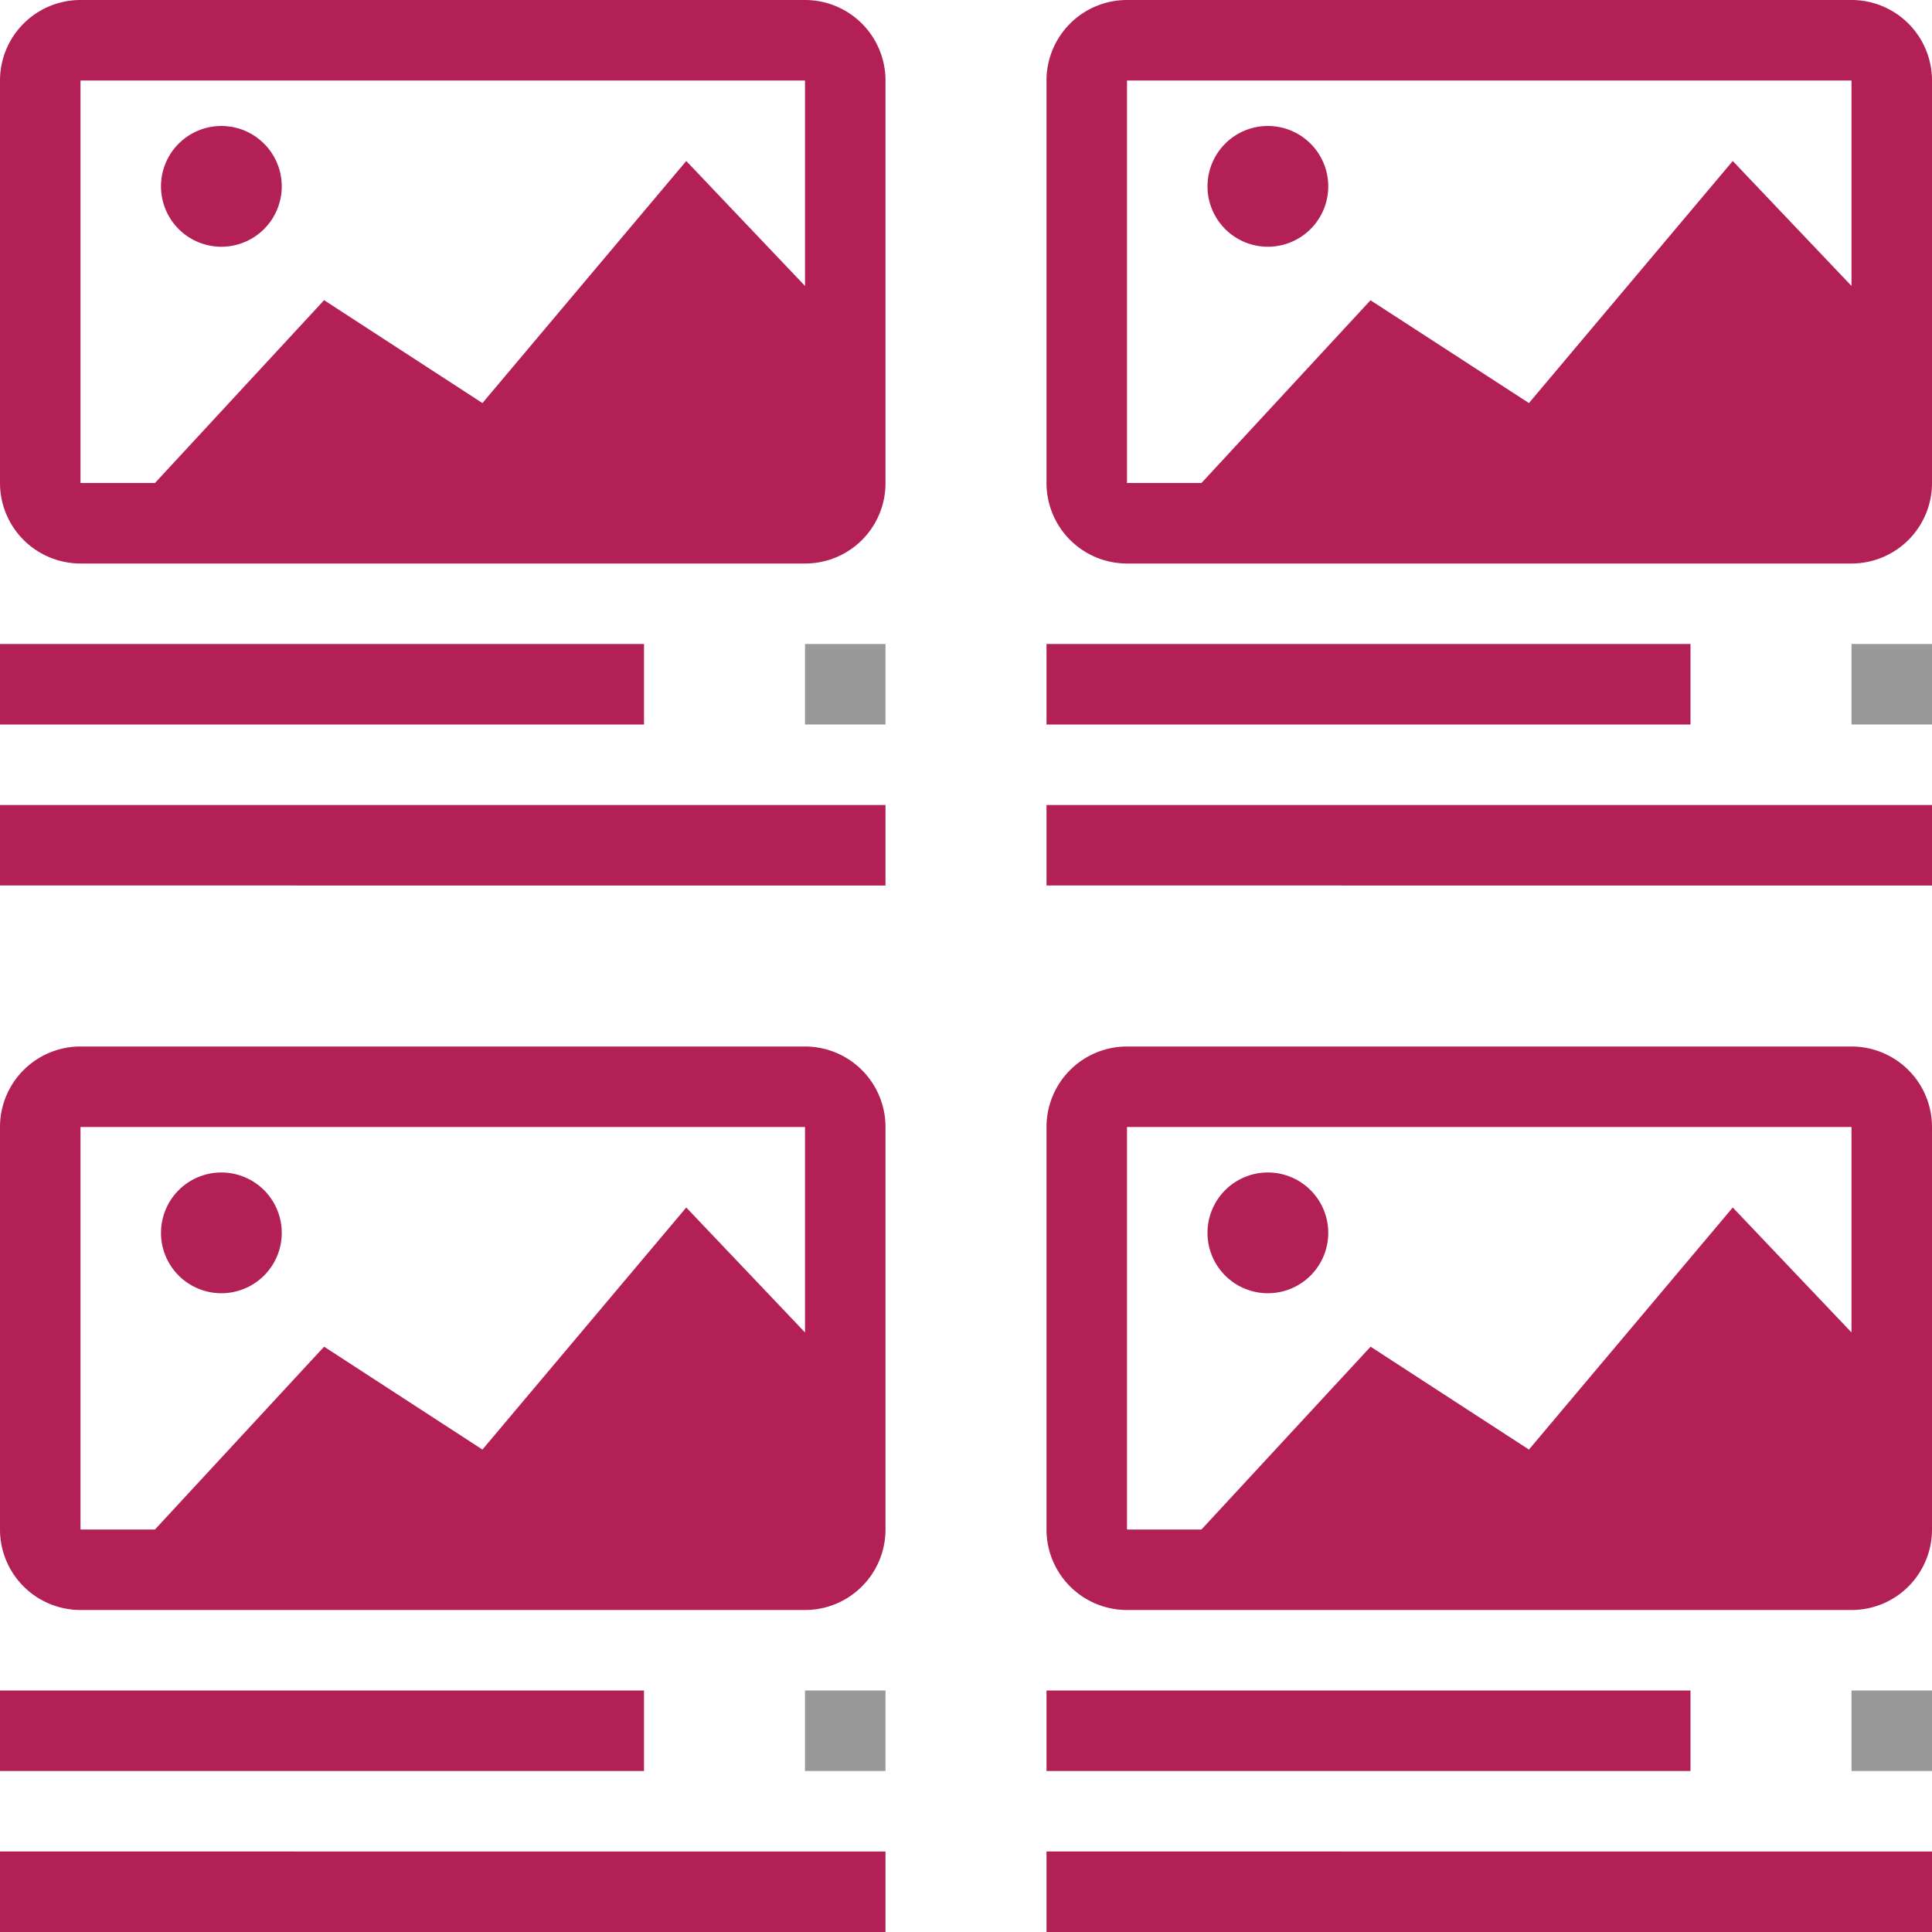 <svg xmlns="http://www.w3.org/2000/svg" width="24" height="24" fill="none"><g clip-path="url(#a)"><path fill="#999" d="M10 8h1v1h-1zM10 21h1v1h-1zM23 8h1v1h-1zM23 21h1v1h-1z"/><path fill="#B32056" fill-rule="evenodd" d="M1 1h9v2.552L8.525 2 5.993 5.007 4.026 3.729 1.925 6H1V1Zm10 0v5a.997.997 0 0 1-1 1H1a1 1 0 0 1-1-1V1a1 1 0 0 1 1-1h9a1 1 0 0 1 1 1ZM1 14h9v2.552L8.525 15l-2.532 3.007-1.967-1.278L1.925 19H1v-5Zm9.479 5.878A.995.995 0 0 1 10 20H1a1 1 0 0 1-1-1v-5a1 1 0 0 1 1-1h9a1 1 0 0 1 1 1v5a1 1 0 0 1-.521.878ZM23 1h-9v5h.925l2.1-2.27 1.968 1.277L21.525 2 23 3.552V1Zm0 6a.999.999 0 0 0 1-1V1a1 1 0 0 0-1-1h-9a1 1 0 0 0-1 1v5a1 1 0 0 0 1 1h9Zm-9 7h9v2.552L21.525 15l-2.532 3.007-1.967-1.278L14.925 19H14v-5Zm9.563 5.827A.996.996 0 0 1 23 20h-9a1 1 0 0 1-1-1v-5a1 1 0 0 1 1-1h9a1 1 0 0 1 1 1v5a1 1 0 0 1-.437.827ZM0 8h8v1H0V8Zm8 13H0v1h8v-1Zm5-13h8v1h-8V8Zm8 13h-8v1h8v-1ZM0 10h11v1H0v-1Zm11 13H0v1h11v-1Zm2-13h11v1H13v-1Zm11 13H13v1h11v-1ZM3.5 2.315a.75.75 0 1 1-1.5 0 .75.75 0 0 1 1.5 0Zm-.75 13.75a.75.75 0 1 0 0-1.5.75.75 0 0 0 0 1.5ZM16.5 2.315a.75.75 0 1 1-1.5 0 .75.75 0 0 1 1.5 0Zm-.75 13.75a.75.75 0 1 0 0-1.5.75.75 0 0 0 0 1.5Z" clip-rule="evenodd"/></g><defs><clipPath id="a"><path fill="#fff" d="M0 0h24v24H0z"/></clipPath></defs></svg>